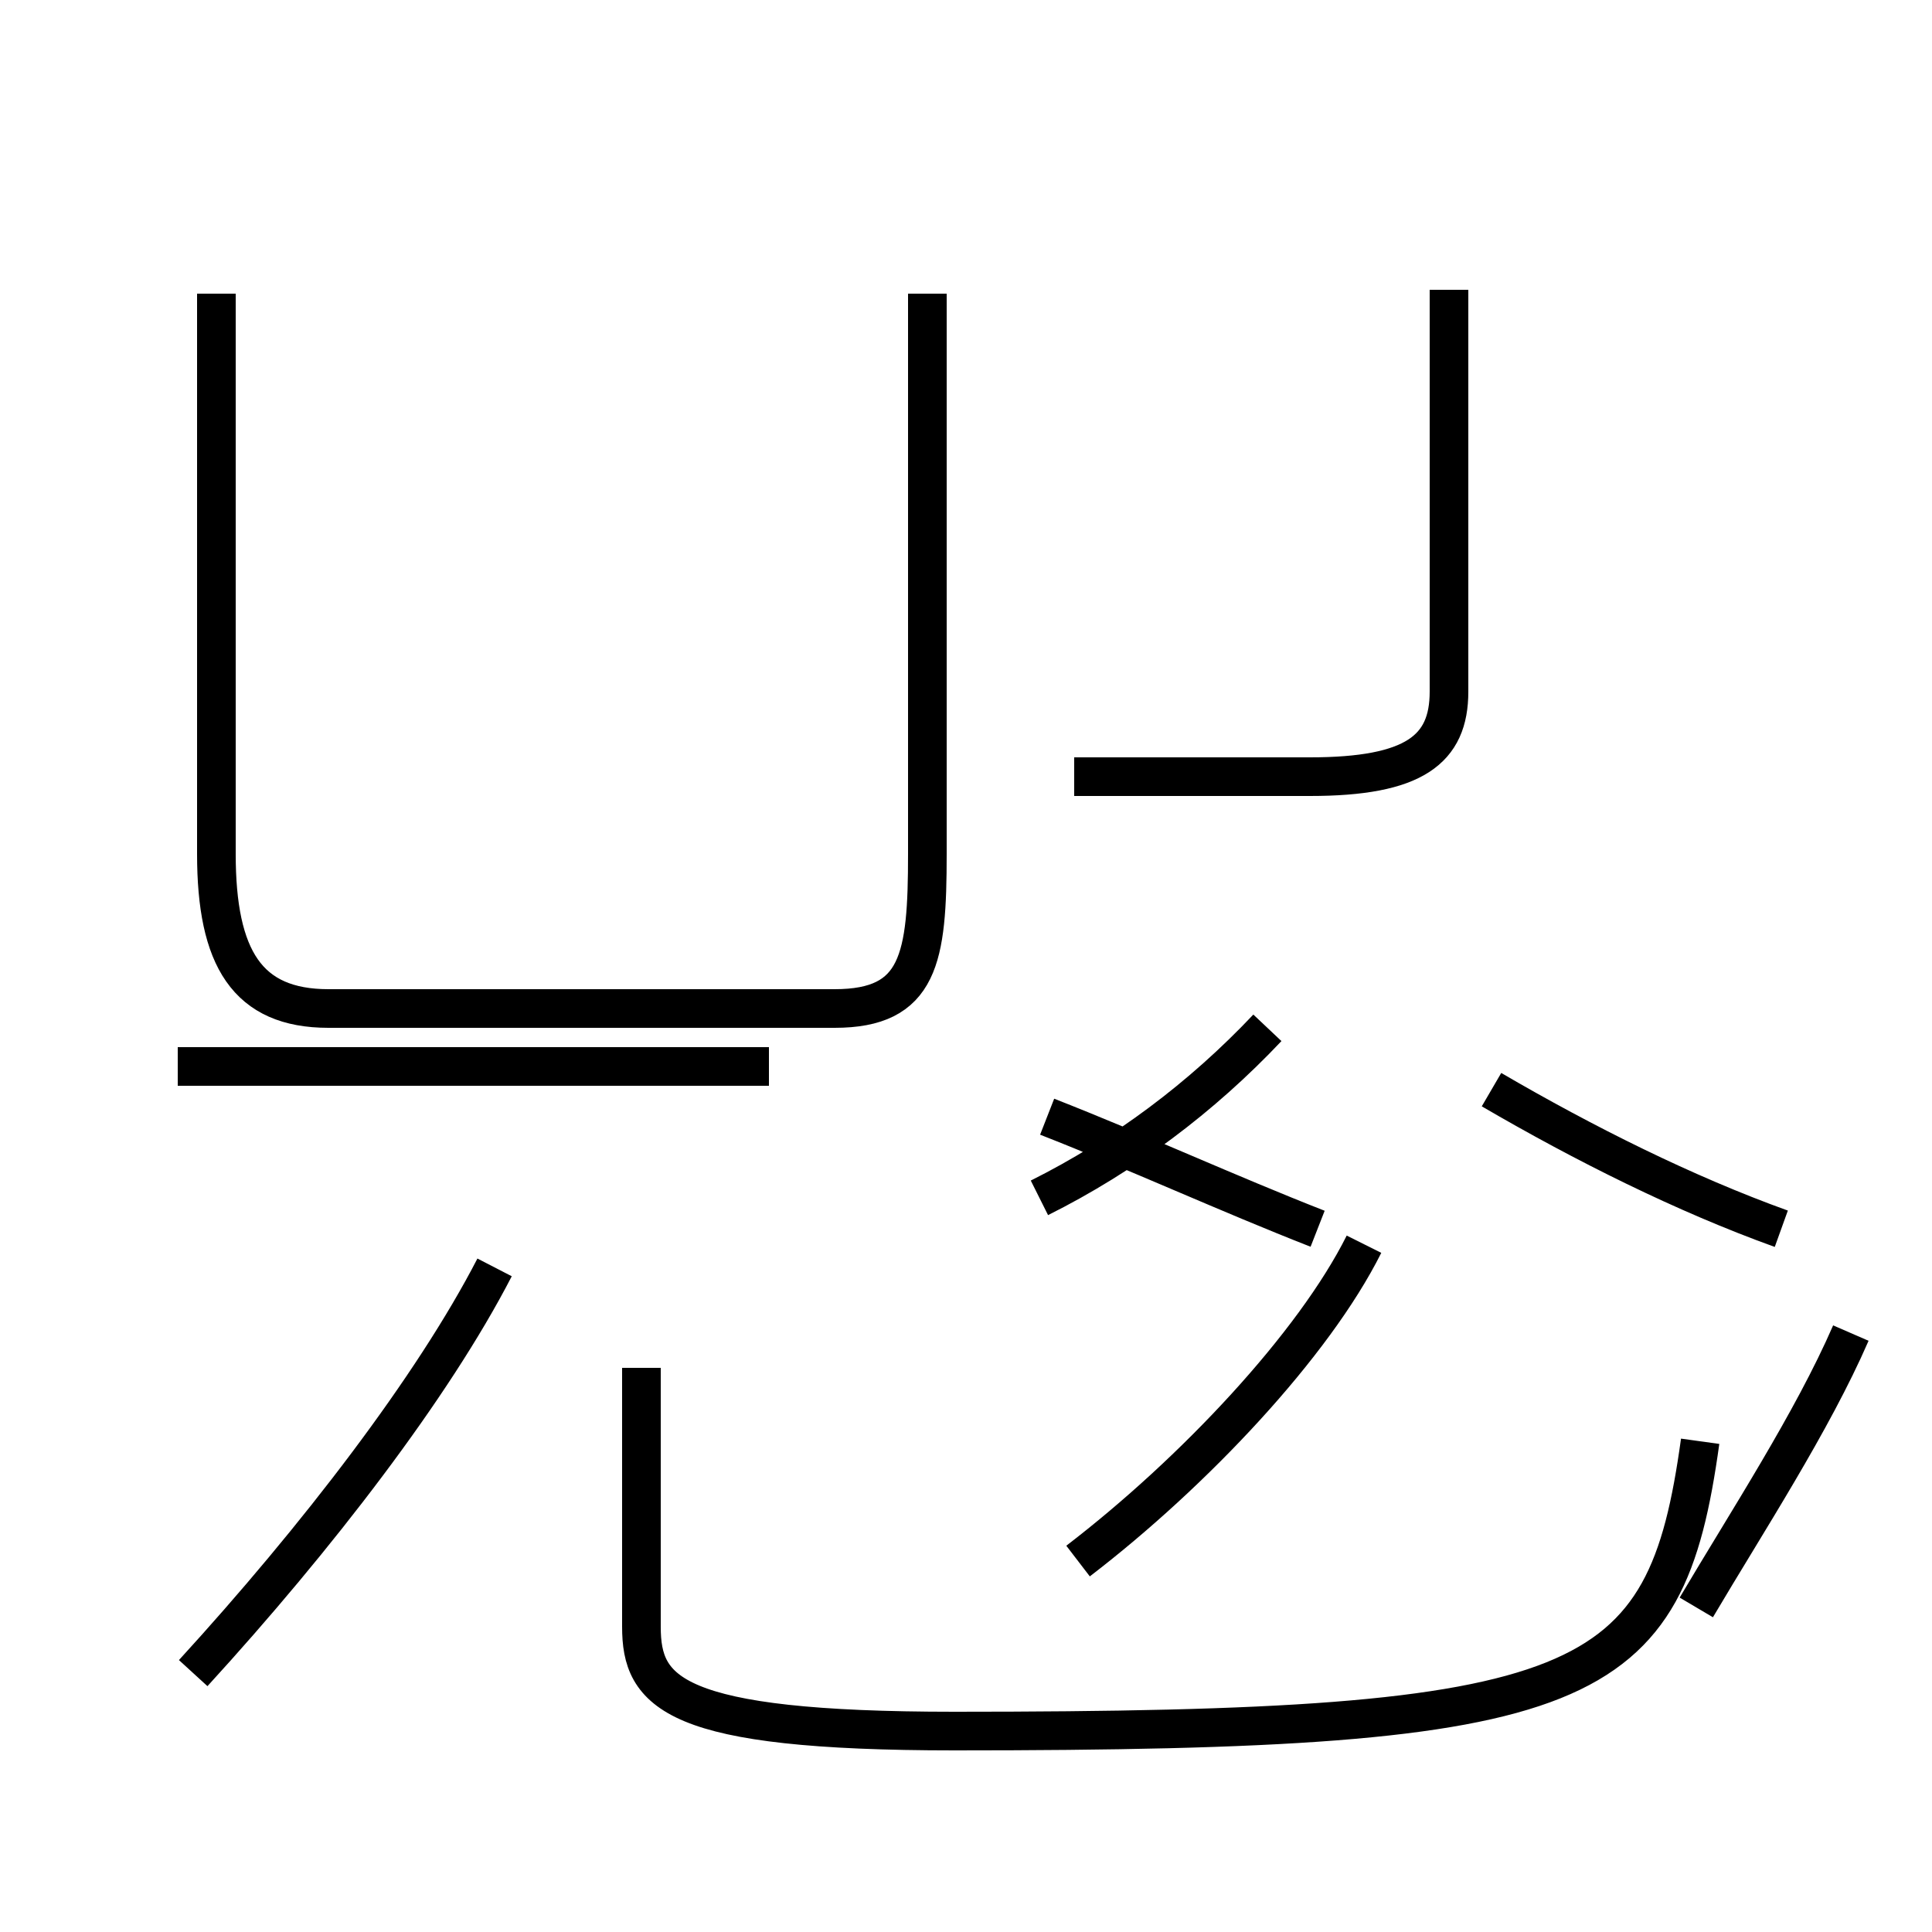 <?xml version='1.0' encoding='utf8'?>
<svg viewBox="0.0 -44.0 50.0 50.0" version="1.1" xmlns="http://www.w3.org/2000/svg">
<rect x="0.0" y="-44.0" width="50.0" height="50.0" fill="#808080" stroke="none"/>
<rect x="-1000" y="-1000" width="2000" height="2000" stroke="white" fill="white"/>
<g style="fill:none; stroke:#000000;  stroke-width:1">
<path d="M 24.0 36.4 L 24.0 21.9 C 24.0 19.2 23.8 17.9 21.6 17.9 L 8.5 17.9 C 6.4 17.9 5.6 19.2 5.6 21.9 L 5.6 36.4 M 19.9 16.4 L 4.6 16.4 M 26.9 13.0 C 29.1 14.1 31.1 15.6 32.8 17.4 M 46.1 12.2 C 43.6 13.1 41.0 14.4 38.6 15.8 M 27.8 23.9 L 33.9 23.9 C 36.6 23.9 37.5 24.6 37.5 26.1 L 37.5 36.5 M 34.1 12.2 C 31.8 13.1 29.4 14.2 27.1 15.1 M 5.0 0.7 C 8.2 4.2 11.2 8.1 12.8 11.2 M 27.9 3.6 C 30.9 5.9 34.0 9.2 35.3 11.8 M 44.0 6.7 C 43.1 0.2 41.2 -0.8 24.7 -0.8 C 17.4 -0.8 16.6 0.2 16.6 1.9 L 16.6 8.6 M 43.9 2.4 C 45.2 4.6 46.9 7.2 47.9 9.5 " transform="scale(1, -1)" />
</g>
</svg>